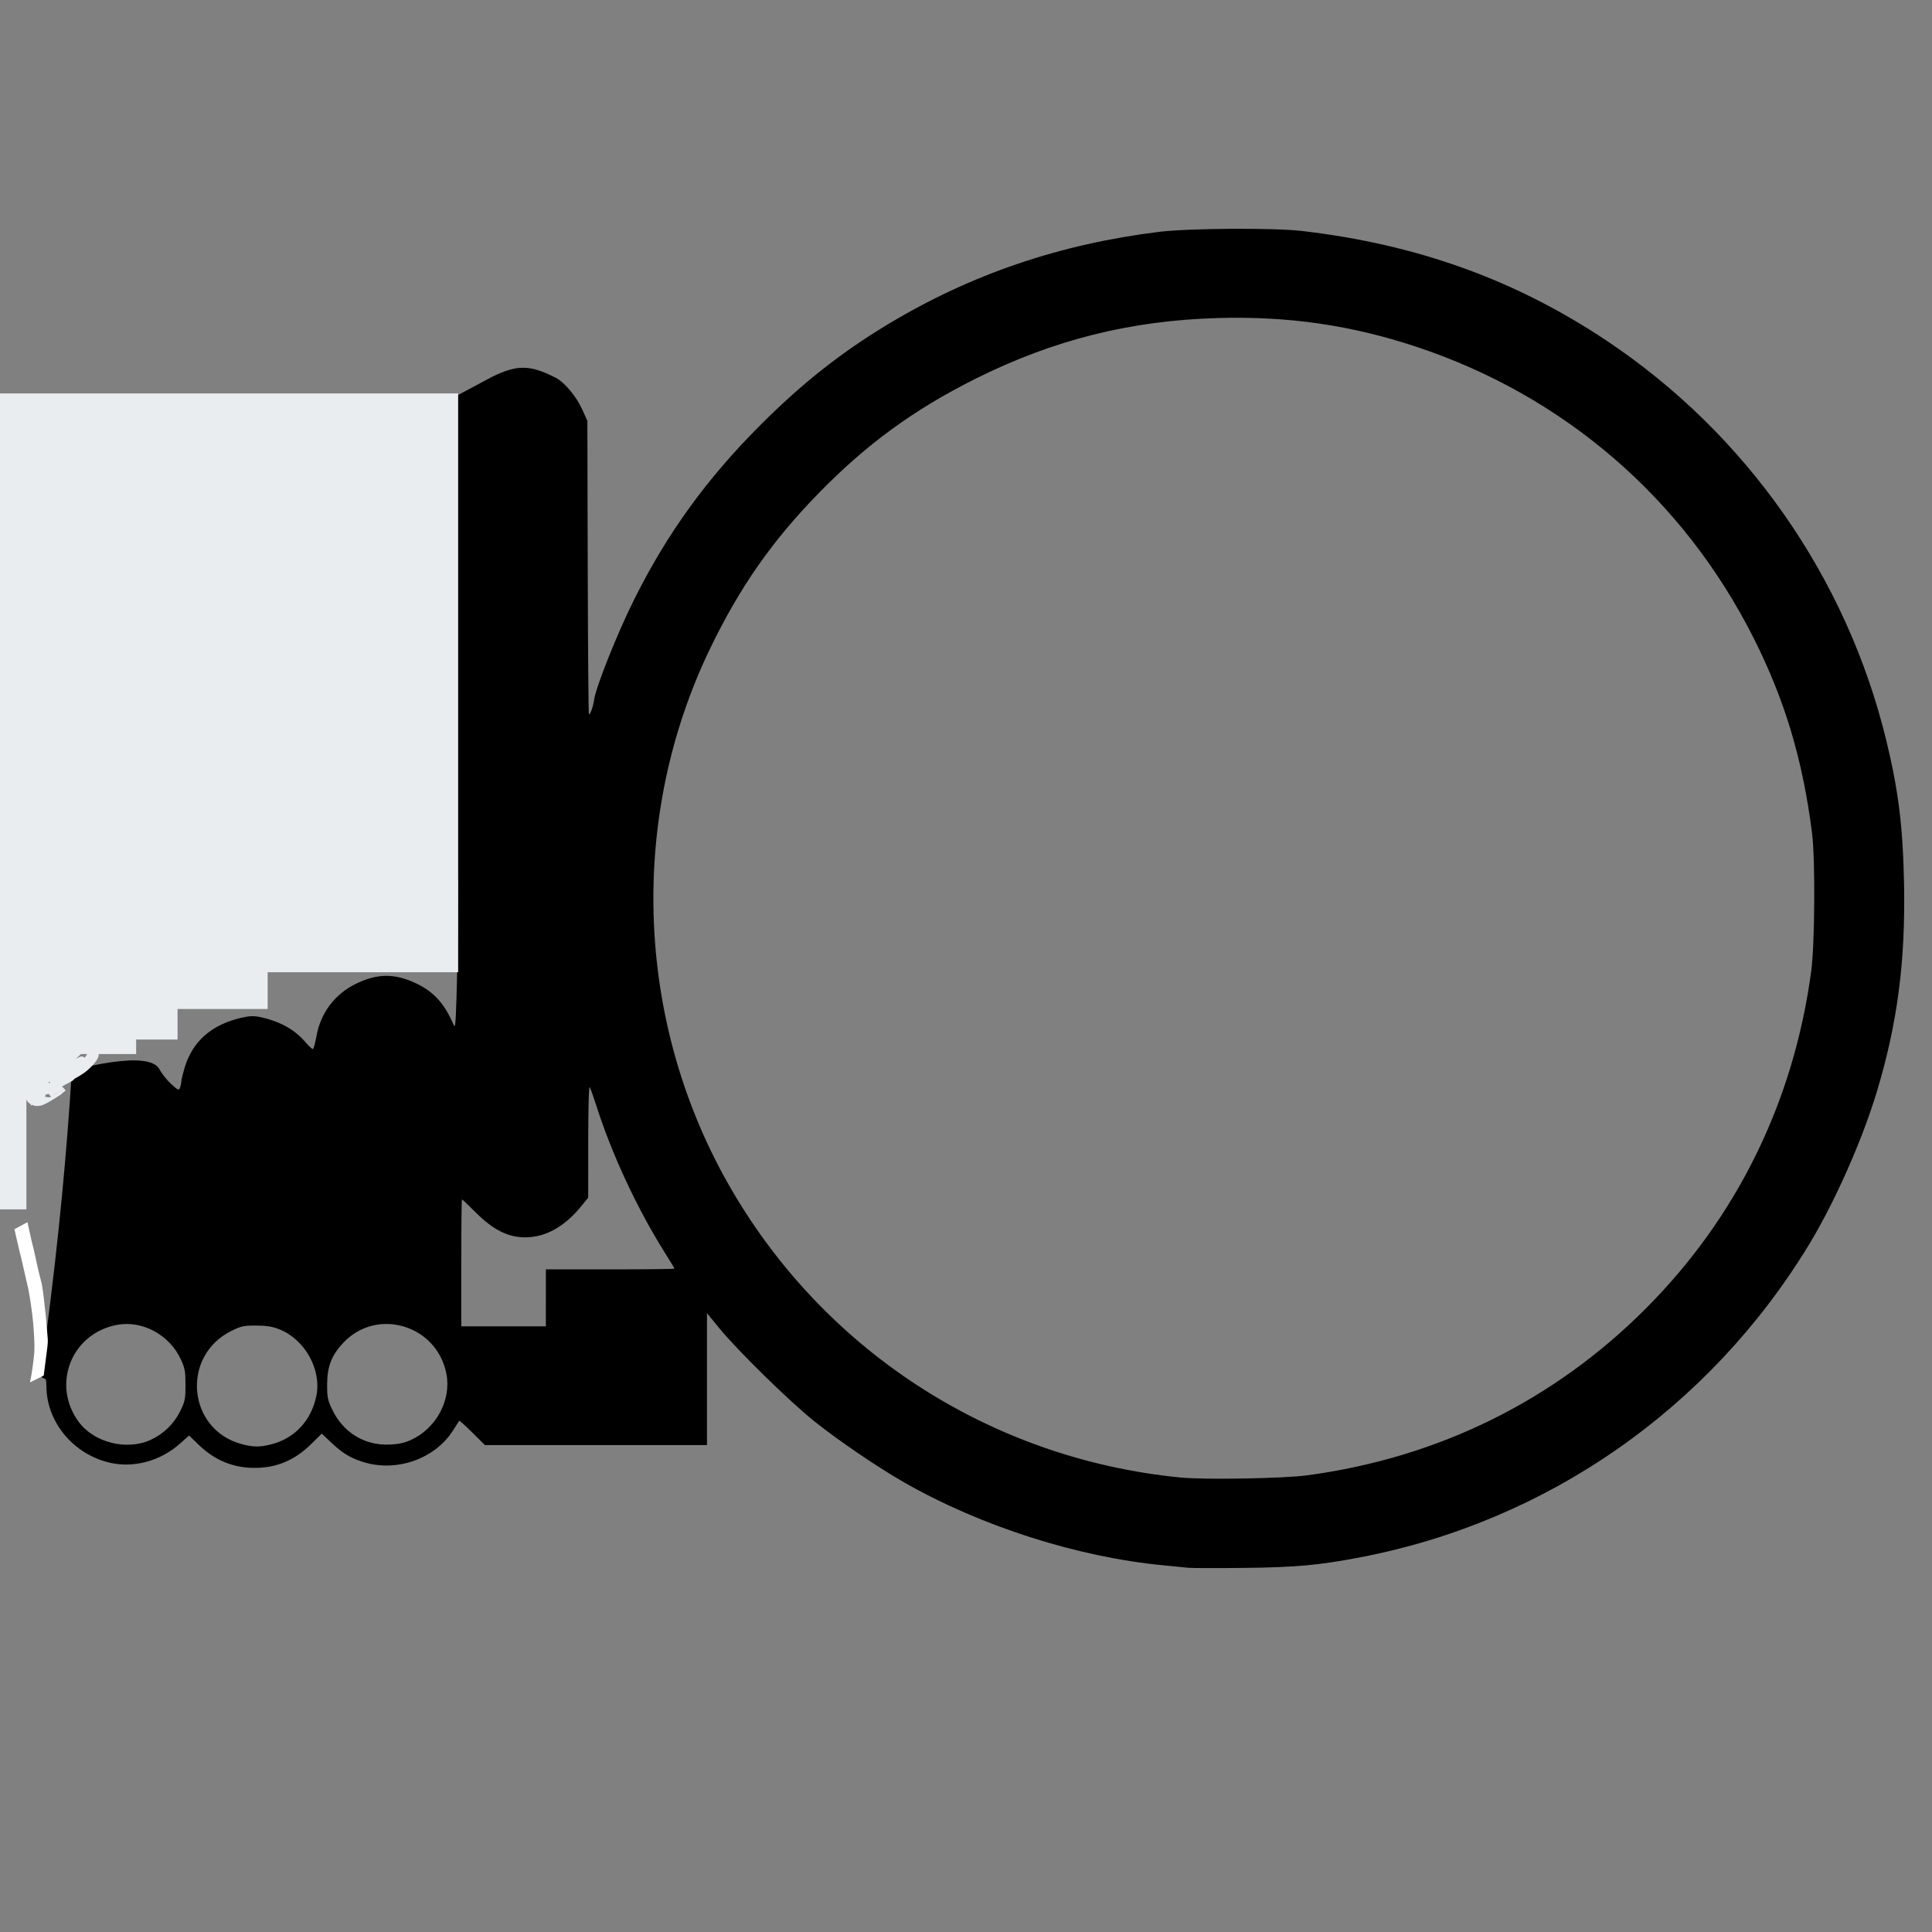 <?xml version="1.0" encoding="UTF-8" standalone="no"?>
<!-- Created with Inkscape (http://www.inkscape.org/) -->

<svg
   xmlns:dc="http://purl.org/dc/elements/1.1/"
   xmlns:cc="http://creativecommons.org/ns#"
   xmlns:rdf="http://www.w3.org/1999/02/22-rdf-syntax-ns#"
   xmlns:svg="http://www.w3.org/2000/svg"
   xmlns="http://www.w3.org/2000/svg"
   xmlns:sodipodi="http://sodipodi.sourceforge.net/DTD/sodipodi-0.dtd"
   xmlns:inkscape="http://www.inkscape.org/namespaces/inkscape"
   viewBox="0 0 267 267"
   preserveAspectRatio="xMidYMid meet"
   width="267"
   height="267"
   id="svg2"
   version="1.1"
   inkscape:version="0.92.3 (2405546, 2018-03-11)"
   inkscape:export-filename="/home/lunix/Scrivania/SiS/alternate/logosvg.png"
   inkscape:export-xdpi="465"
   inkscape:export-ydpi="465"
   sodipodi:docname="sis.svg">
  <rect x="0" y="0" width="267" height="267" fill="#808080" stroke="none"/>
  <defs
     id="defs4" />
  <sodipodi:namedview
     id="base"
     pagecolor="#ffffff"
     bordercolor="#666666"
     borderopacity="1.0"
     inkscape:pageopacity="0.0"
     inkscape:pageshadow="2"
     inkscape:zoom="1"
     inkscape:cx="412.2358"
     inkscape:cy="84.971491"
     inkscape:document-units="px"
     inkscape:current-layer="layer1"
     showgrid="false"
     inkscape:window-width="1920"
     inkscape:window-height="1025"
     inkscape:window-x="0"
     inkscape:window-y="1227"
     inkscape:window-maximized="1"
     fit-margin-top="0.1"
     fit-margin-left="0.1"
     fit-margin-right="0.1"
     fit-margin-bottom="0.1"
     inkscape:snap-global="false" />
  <g
     inkscape:label="Livello 1"
     inkscape:groupmode="layer"
     id="layer1"
     transform="translate(-22.379,-38.945)">
    <path
       style="fill:#000000;fill-opacity:1;stroke-width:0.711"
       d="m 186.642,255.612 c -0.433,-0.05 -1.951,-0.199 -3.373,-0.333 -11.884,-1.116 -25.278,-5.384 -35.866,-11.428 -3.714,-2.121 -9.073,-5.763 -12.48,-8.484 -3.414,-2.726 -10.524,-9.69 -13.125,-12.854 l -1.716,-2.089 v 9.116 9.116 H 104.74 89.398 l -1.741,-1.731 c -0.958,-0.952 -1.775,-1.686 -1.817,-1.63 -0.042,0.055 -0.411,0.633 -0.819,1.284 -2.549,4.063 -8.048,5.933 -12.72,4.326 -1.692,-0.582 -2.659,-1.192 -4.19,-2.64 l -1.265,-1.197 -1.434,1.415 c -2.294,2.264 -4.792,3.322 -7.842,3.322 -2.975,0 -5.514,-1.048 -7.735,-3.192 l -1.327,-1.281 -1.226,1.093 c -2.806,2.501 -6.603,3.485 -10.016,2.596 -4.949,-1.289 -8.478,-5.694 -8.478,-10.582 0,-0.734 -0.089,-1.001 -0.333,-1.001 -0.183,0 -0.385,-0.228 -0.448,-0.506 C 44.232,113.021 8.888,134.54 90.335,91.049 c 3.507,-1.732 5.286,-1.713 8.825,0.092 1.233,0.629 2.85,2.559 3.682,4.395 l 0.711,1.568 0.05,20.213 c 0.028,11.117 0.101,20.264 0.162,20.325 0.153,0.153 0.587,-1.025 0.699,-1.896 0.231,-1.789 3.221,-9.285 5.606,-14.056 4.542,-9.084 10.008,-16.625 17.419,-24.032 5.768,-5.764 11.169,-10.027 17.63,-13.915 11.45,-6.89 23.724,-11.069 37.472,-12.76 4.045,-0.497 15.823,-0.572 19.676,-0.124 15.935,1.852 29.516,6.741 42.158,15.177 19.307,12.883 33.17,32.705 38.641,55.253 1.685,6.945 2.302,11.958 2.451,19.922 0.2,10.675 -0.926,19.22 -3.774,28.649 -2.025,6.704 -5.83,15.275 -9.357,21.079 -13.77,22.662 -36.179,38.28 -62.02,43.225 -5.729,1.096 -8.934,1.388 -16.082,1.464 -3.772,0.04 -7.213,0.033 -7.645,-0.017 z m 16.415,-12.783 c 18.113,-2.44 34.046,-10.292 46.775,-23.05 12.615,-12.644 20.46,-28.661 22.86,-46.67 0.497,-3.73 0.566,-15.409 0.112,-19.001 -1.288,-10.198 -3.773,-18.478 -8.131,-27.096 -9.711,-19.202 -26.14,-33.369 -46.55,-40.143 -8.973,-2.978 -17.658,-4.242 -27.321,-3.976 -12.145,0.334 -22.802,2.996 -33.617,8.399 -8.496,4.244 -15.071,9.045 -21.704,15.847 -6.409,6.573 -10.864,12.95 -14.949,21.399 -11.227,23.225 -10.374,51.029 2.26,73.614 12.956,23.16 36.263,38.389 62.725,40.983 3.352,0.329 14.24,0.139 17.539,-0.305 z M 59.937,238.532 c 3.219,-0.839 5.504,-3.336 6.176,-6.752 0.707,-3.591 -1.62,-7.734 -5.126,-9.125 -0.968,-0.384 -1.751,-0.511 -3.199,-0.518 -1.72,-0.008 -2.07,0.067 -3.412,0.727 -7.019,3.455 -6.109,13.638 1.399,15.655 1.611,0.433 2.535,0.436 4.161,0.012 z m -16.715,-0.61 c 1.779,-0.824 3.197,-2.203 4.052,-3.94 0.679,-1.379 0.739,-1.676 0.739,-3.642 0,-1.884 -0.078,-2.309 -0.646,-3.54 -1.557,-3.371 -5.289,-5.401 -8.77,-4.769 -6.321,1.146 -9.147,8.227 -5.35,13.401 2.121,2.89 6.666,4.024 9.976,2.49 z m 35.978,0.007 c 3.448,-1.578 5.547,-5.47 4.884,-9.054 -1.257,-6.8 -9.607,-9.336 -14.282,-4.338 -1.601,1.712 -2.198,3.247 -2.212,5.687 -0.01,1.81 0.062,2.178 0.683,3.485 1.531,3.22 4.47,5.019 7.965,4.873 1.23,-0.051 2.037,-0.229 2.963,-0.653 z m 18.62,-19.624 v -3.935 h 8.882 c 4.885,0 8.882,-0.045 8.882,-0.101 0,-0.055 -0.592,-1.042 -1.315,-2.192 -3.837,-6.105 -7.309,-13.55 -9.465,-20.293 -0.393,-1.23 -0.807,-2.393 -0.92,-2.586 -0.126,-0.216 -0.208,2.644 -0.212,7.455 l -0.006,7.806 -0.969,1.189 c -2.31,2.835 -4.932,4.294 -7.721,4.296 -2.383,0.004 -4.44,-1.031 -6.845,-3.436 -0.994,-0.994 -1.852,-1.808 -1.907,-1.808 -0.054,0 -0.099,3.946 -0.099,8.77 v 8.77 h 5.846 5.846 v -3.935 z m -53.402,-31.588 c 0.285,0.563 1.001,1.468 1.59,2.011 0.973,0.897 1.087,0.947 1.241,0.553 0.094,-0.239 0.177,-0.626 0.186,-0.86 0.009,-0.234 0.217,-1.1 0.462,-1.924 1.079,-3.624 3.7,-5.937 7.807,-6.889 1.163,-0.27 1.722,-0.292 2.628,-0.102 2.707,0.566 4.824,1.745 6.297,3.508 0.463,0.553 0.919,0.958 1.013,0.9 0.095,-0.059 0.303,-0.835 0.462,-1.725 0.588,-3.29 2.554,-5.89 5.534,-7.319 2.951,-1.415 5.331,-1.416 8.292,-0.004 2.395,1.142 3.889,2.797 5.114,5.661 0.252,0.59 0.306,0.094 0.43,-3.935 0.078,-2.535 0.156,-7.215 0.173,-10.4 l 0.031,-5.79 C -81.743,236.244 38.837,176.445 44.418,186.718 Z"
       id="path3066"
       inkscape:connector-curvature="0"
       sodipodi:nodetypes="ccccccccccccsccccsccccsscccccccccssssscccscccccsccccsscssccccccccccccssccccccccccccssccccccccsscccccccccccccccscccccc" />
    <rect
       style="opacity:0;fill:#4b71f2;fill-opacity:1;stroke:#000000;stroke-width:1;stroke-linecap:round;stroke-linejoin:round;stroke-miterlimit:4;stroke-dasharray:none;stroke-dashoffset:0;stroke-opacity:1"
       id="rect3905"
       width="0"
       height="0"
       x="-4.545"
       y="-0.34"
       transform="translate(26.01,42.048)"
       ry="0" />
    <rect
       style="opacity:0;fill:#4b71f2;fill-opacity:1;stroke:#000000;stroke-width:1;stroke-linecap:round;stroke-linejoin:round;stroke-miterlimit:4;stroke-dasharray:none;stroke-dashoffset:0;stroke-opacity:1"
       id="rect3907"
       width="707.576"
       height="265.152"
       x="-3.03"
       y="-1.855"
       transform="translate(26.01,42.048)" />
    <rect
       style="fill:#e9edef;fill-opacity:1;stroke:none;stroke-width:0.902"
       id="rect824"
       width="76.41"
       height="79.988"
       x="9.285"
       y="93.32" />
    <rect
       style="fill:#e9edef;fill-opacity:1;stroke:none;stroke-width:0.409"
       id="rect824-3"
       width="41.353"
       height="30.335"
       x="18.013"
       y="148.052" />
    <rect
       style="fill:#e9edef;fill-opacity:1;stroke:none;stroke-width:0.711"
       id="rect841"
       width="34.056"
       height="50.511"
       x="-8.029"
       y="155.565" />
    <rect
       style="fill:#e9edef;fill-opacity:1;stroke:none;stroke-width:0.711"
       id="rect843"
       width="25.041"
       height="13.307"
       x="21.877"
       y="169.301" />
    <rect
       style="fill:#e9edef;fill-opacity:1;stroke:none;stroke-width:0.711"
       id="rect845"
       width="8.013"
       height="13.45"
       x="24.023"
       y="175.025" />
    <rect
       style="fill:#e9edef;fill-opacity:1;stroke:none;stroke-width:0.711"
       id="rect847"
       width="42.212"
       height="8.872"
       x="-1.018"
       y="175.74" />
    <rect
       style="fill:#e9edef;fill-opacity:1;stroke:none;stroke-width:0.711"
       id="rect849"
       width="4.722"
       height="27.76"
       x="28.03"
       y="158.713" />
    <path
       style="fill:#e9edef;fill-opacity:1;stroke:none;stroke-width:0.711"
       id="path851"
       d="m 30.143,186.928 c 0.386,-0.412 0.768,-0.828 1.176,-1.219 0.702,-0.674 1.417,-1.332 2.143,-1.979 0.355,-0.313 0.701,-0.636 1.063,-0.941 0.034,-0.029 0.313,-0.264 0.385,-0.304 0.645,-0.361 1.299,-0.707 1.948,-1.06 0.046,0.049 0.106,0.088 0.139,0.147 0.248,0.448 -0.206,1.287 -0.393,1.683 -0.416,0.804 -0.95,1.538 -1.46,2.282 -0.304,0.447 -0.645,0.867 -0.995,1.278 -0.239,0.296 -0.54,0.524 -0.853,0.734 -0.708,0.331 -1.594,1.226 -2.536,1.265 -0.266,0.007 -0.532,0.005 -0.798,0.005 -0.159,-0.027 -0.434,0.075 -0.557,-0.066 -0.043,-0.049 -0.059,-0.115 -0.089,-0.172 0.004,-0.078 -0.008,-0.158 0.012,-0.234 0.141,-0.521 0.908,-1.091 1.313,-1.406 0.135,-0.086 0.265,-0.179 0.404,-0.26 0.728,-0.421 1.457,-0.84 2.195,-1.244 0.183,-0.1 0.699,-0.301 0.892,-0.38 0.336,-0.138 0.466,-0.195 0.795,-0.335 0.235,-0.089 0.97,-0.56 1.09,-0.063 0.02,0.081 -0.002,0.166 -0.004,0.25 -0.279,0.764 -0.897,1.35 -1.481,1.891 -0.82,0.715 -1.771,1.169 -2.732,1.71 -0.217,0.122 -0.47,0.197 -0.709,0.263 -0.26,0.056 -0.503,0.176 -0.774,0.14 -0.143,-0.048 -0.187,-0.15 -0.238,-0.28 0,0 1.869,-1.026 1.869,-1.026 v 0 c 0.006,0.067 0.019,0.054 0.091,0.056 0.246,-0.038 0.481,-0.123 0.723,-0.183 0.171,-0.059 0.225,-0.073 0.397,-0.153 0.089,-0.041 0.347,-0.181 0.263,-0.13 -2.875,1.739 -1.372,0.85 -0.806,0.384 0.574,-0.506 1.152,-1.052 1.496,-1.746 0.022,-0.042 0.108,-0.124 0.061,-0.127 -0.309,-0.024 -0.593,0.224 -0.876,0.299 -0.409,0.171 -0.824,0.332 -1.229,0.514 -0.147,0.066 -0.572,0.295 -0.437,0.207 0.067,-0.044 2.212,-1.309 0.93,-0.553 -0.524,0.381 -1.058,0.793 -1.393,1.359 -6.3e-5,0.009 -0.008,0.022 -1.99e-4,0.026 0.15,0.062 0.358,-0.033 0.513,0.008 0.261,0.002 0.523,0.006 0.783,-0.025 0.766,-0.152 1.982,-1.144 -1.143,0.775 0.315,-0.2 0.636,-0.401 0.888,-0.682 0.349,-0.416 0.711,-0.823 1.023,-1.269 0.521,-0.736 1.06,-1.465 1.49,-2.26 0.068,-0.138 0.143,-0.272 0.205,-0.413 0.078,-0.178 0.334,-0.781 0.265,-0.994 -0.003,-0.009 -0.015,0.009 -0.023,0.014 0.569,-0.333 1.137,-0.666 1.706,-0.999 -0.061,0.036 -0.124,0.068 -0.182,0.108 -0.482,0.335 -0.894,0.761 -1.343,1.136 -0.712,0.632 -1.413,1.273 -2.084,1.949 -0.41,0.378 -0.795,0.776 -1.17,1.189 0,0 -1.954,0.83 -1.954,0.83 z"
       inkscape:connector-curvature="0" />
    <path
       style="fill:#e9edef;fill-opacity:1;stroke:none;stroke-width:0.711"
       id="path853"
       d="m 30.425,187.652 c 0.47,-0.448 0.967,-0.86 1.5,-1.229 0.843,-0.559 0.182,-0.127 2.195,-1.289 0.055,-0.032 0.221,-0.124 0.166,-0.092 -2.94,1.691 -2.053,1.266 -1.498,0.829 0.463,-0.537 0.103,-0.123 1.944,-0.777 0.058,-0.021 -0.091,0.082 -0.134,0.125 -0.061,0.062 -0.121,0.124 -0.177,0.19 -0.144,0.169 -0.27,0.351 -0.401,0.531 -0.378,0.494 -0.663,1.049 -1.006,1.566 -0.762,1.111 -0.272,0.534 -2.303,1.724 -0.375,-0.33 -0.17,-0.858 -0.019,-1.251 0.239,-0.569 0.596,-1.06 1.002,-1.519 0.056,-0.014 0.308,-0.407 0.351,-0.425 0.053,-0.023 -0.02,0.128 -0.068,0.161 -0.065,0.044 -0.144,0.064 -0.216,0.096 -0.621,0.323 -1.942,1.037 0.792,-0.472 0.127,-0.07 -0.246,0.152 -0.368,0.229 -0.108,0.068 -0.215,0.136 -0.322,0.204 -0.106,0.067 -0.211,0.135 -0.317,0.203 -1.171,0.736 -2.384,1.401 -3.587,2.082 -0.896,0.525 0.559,-0.328 1.369,-0.782 0.054,-0.03 -0.105,0.067 -0.153,0.107 -0.14,0.118 -0.203,0.252 -0.27,0.417 -0.111,0.343 -0.059,0.683 0.029,1.023 0.055,0.119 0.086,0.254 0.166,0.361 0.009,0.011 0.047,0.019 0.034,0.026 -1.919,1.031 -1.973,1.644 -1.84,0.803 0.014,-0.986 -0.063,-1.973 -0.209,-2.948 -0.028,-0.12 -0.044,-0.244 -0.083,-0.361 -0.014,-0.043 -0.123,-0.313 -0.23,-0.325 -0.046,-0.005 -0.155,0.097 -0.115,0.076 1.726,-0.894 2.064,-1.365 1.467,-0.642 -0.432,0.742 -0.467,1.598 -0.441,2.434 0.052,0.452 0.014,1.02 0.325,1.395 0.048,0.058 0.11,0.101 0.166,0.152 0.375,0.276 0.853,0.373 1.31,0.268 0.107,-0.025 0.207,-0.073 0.311,-0.109 0.653,-0.359 2.002,-1.012 -0.986,0.567 -0.075,0.04 0.134,-0.103 0.198,-0.158 0.105,-0.089 0.203,-0.185 0.306,-0.277 0.64,-0.37 1.283,-0.735 1.92,-1.109 0.59,-0.347 -1.2,0.66 -1.778,1.026 -0.023,0.015 0.063,0.069 0.036,0.075 -0.012,0.003 -0.331,-0.36 -0.354,-0.388 -0.224,-0.187 -0.464,-0.665 -0.82,-0.609 -0.06,0.009 -0.11,0.05 -0.166,0.076 -0.762,0.487 0.336,-0.22 1.436,-0.789 0.068,-0.035 -0.117,0.099 -0.17,0.155 -0.14,0.146 -0.244,0.322 -0.349,0.493 -0.205,0.318 -0.338,0.671 -0.479,1.02 -0.053,0.163 -0.036,0.08 -0.051,0.249 0,0 -1.889,0.964 -1.889,0.964 v 0 c -0.017,-0.225 -0.024,-0.116 0.017,-0.327 0.153,-0.352 0.272,-0.719 0.47,-1.05 0.643,-1.086 1.189,-1.516 2.702,-1.988 0.074,4.3e-4 0.15,-0.012 0.223,0.002 0.386,0.07 0.614,0.472 0.88,0.717 0.043,0.047 0.575,0.553 0.499,0.607 -0.05,0.036 -4.669,2.734 -0.161,0.091 -0.191,0.132 -0.341,0.341 -0.517,0.451 -0.828,0.517 -1.686,1.12 -2.619,1.478 -0.698,0.157 -1.177,0.116 -1.758,-0.332 -0.064,-0.066 -0.135,-0.124 -0.191,-0.197 -0.322,-0.419 -0.318,-1.003 -0.355,-1.503 -0.026,-0.864 -3.6e-5,-1.746 0.372,-2.545 0.505,-0.931 0.195,-0.479 2.162,-1.444 0.065,-0.032 0.147,0.03 0.206,0.071 0.252,0.174 0.279,0.564 0.336,0.824 0.127,0.98 0.192,1.966 0.267,2.951 0.107,0.913 0.094,0.265 -1.872,1.261 -0.026,0.013 -0.158,-0.297 -0.168,-0.32 -0.022,-0.054 -0.043,-0.109 -0.065,-0.163 -0.098,-0.372 -0.175,-0.745 -0.083,-1.128 0.045,-0.181 0.101,-0.386 0.222,-0.535 0.042,-0.051 0.094,-0.095 0.151,-0.13 1.085,-0.655 1.434,-0.849 2.222,-1.292 0.81,-0.44 0.219,-0.123 -1.171,0.698 -0.108,0.064 0.221,-0.121 0.328,-0.187 0.288,-0.176 0.568,-0.363 0.864,-0.526 1.233,-0.797 2.473,-1.609 3.813,-2.212 0.178,-0.048 0.525,-0.158 0.563,0.162 0.016,0.135 -0.29,0.393 -0.354,0.484 -0.187,0.209 -0.401,0.408 -0.562,0.639 -0.179,0.256 -0.326,0.541 -0.47,0.818 -0.108,0.24 -0.12,0.235 -0.181,0.48 -0.06,0.241 -0.03,0.122 -0.027,0.337 1.54e-4,0.012 -0.004,0.046 -0.007,0.034 -0.004,-0.015 0.003,-0.03 0.005,-0.045 -0.584,0.349 -1.168,0.699 -1.753,1.048 0.023,-0.02 0.049,-0.038 0.069,-0.061 0.145,-0.169 0.224,-0.391 0.384,-0.55 0.367,-0.508 0.643,-1.073 1.021,-1.575 0.096,-0.141 0.503,-0.796 0.651,-0.863 0.668,-0.303 1.35,-0.572 2.027,-0.855 0.009,-0.004 -0.016,0.011 -0.024,0.017 -0.615,0.578 -1.299,0.818 -2.12,1.299 -0.053,0.031 -0.215,0.122 -0.162,0.09 1.791,-1.047 2.128,-1.263 1.393,-0.801 -0.531,0.35 -1.029,0.733 -1.484,1.179 0,0 -1.964,0.813 -1.964,0.813 z"
       inkscape:connector-curvature="0" />
    <path
       style="fill:#ffffff;fill-opacity:1;stroke:none;stroke-width:0.711"
       id="path855"
       d="m 26.527,229.985 c 0.28,-1.342 0.452,-2.702 0.587,-4.065 0.082,-1.481 -0.06,-2.968 -0.179,-4.445 -0.158,-1.46 -0.361,-2.92 -0.637,-4.363 -0.34,-1.474 -0.683,-2.947 -1.013,-4.423 -0.342,-1.28 -0.611,-2.578 -0.907,-3.869 0,0 1.797,-0.966 1.797,-0.966 v 0 c 0.278,1.297 0.56,2.593 0.895,3.876 0.316,1.48 0.634,2.958 1.027,4.42 0.31,1.451 0.398,2.945 0.588,4.414 0.085,0.909 0.166,1.818 0.238,2.729 0.035,0.436 0.074,0.767 0.059,1.199 -0.005,0.175 -0.029,0.349 -0.044,0.524 -0.17,1.343 -0.343,2.685 -0.516,4.027 0,0 -1.895,0.942 -1.895,0.942 z"
       inkscape:connector-curvature="0" />
  </g>
</svg>
